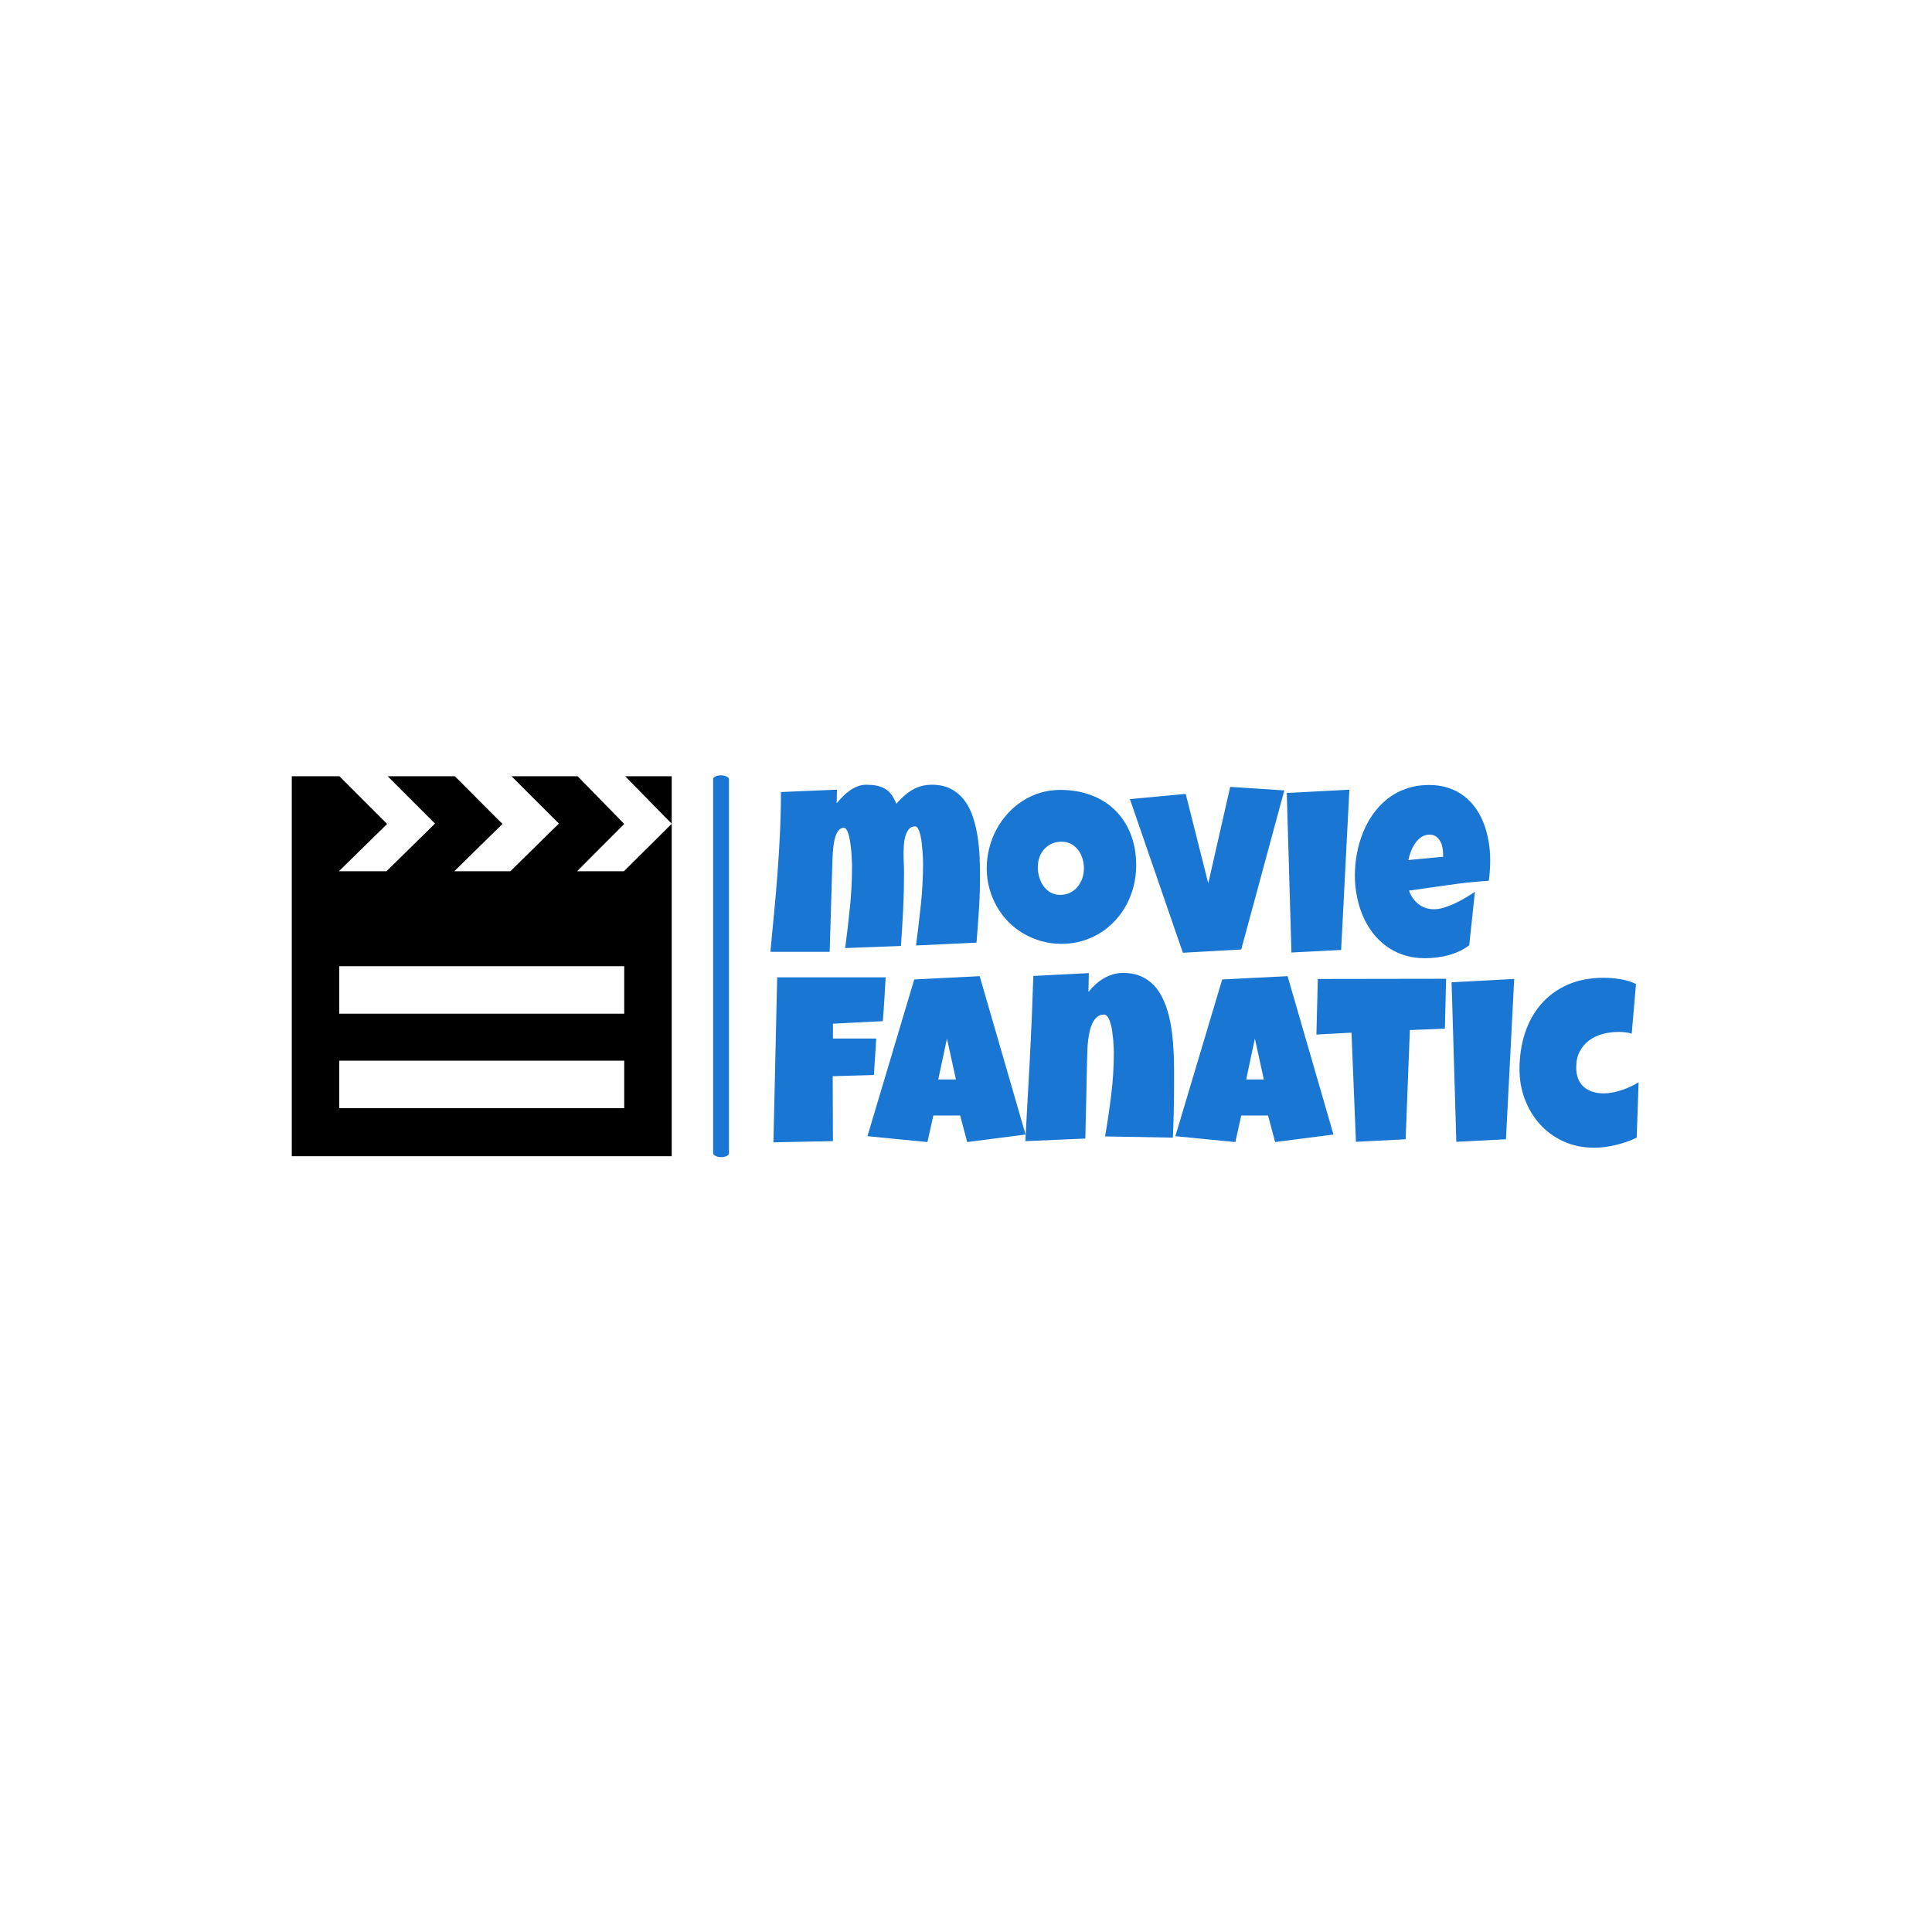 <svg xmlns="http://www.w3.org/2000/svg" version="1.1" xmlns:xlink="http://www.w3.org/1999/xlink" xmlns:svgjs="http://svgjs.dev/svgjs" width="1000" height="1000" viewBox="0 0 1000 1000"><rect width="1000" height="1000" fill="#ffffff"></rect><g transform="matrix(0.7,0,0,0.7,149.576,401.419)"><svg viewBox="0 0 396 112" data-background-color="#ffffff" preserveAspectRatio="xMidYMid meet" height="282" width="1000" xmlns="http://www.w3.org/2000/svg" xmlns:xlink="http://www.w3.org/1999/xlink"><g id="tight-bounds" transform="matrix(1,0,0,1,0.24,-0.067)"><svg viewBox="0 0 395.52 112.135" height="112.135" width="395.52"><g><svg viewBox="0 0 613.553 173.95" height="112.135" width="395.52"><g><rect width="7.208" height="173.95" x="191.954" y="0" fill="#1976d2" opacity="1" stroke-width="0" stroke="transparent" fill-opacity="1" class="rect-in-0" data-fill-palette-color="primary" rx="1%" id="in-0" data-palette-color="#1976d2"></rect></g><g transform="matrix(1,0,0,1,218.033,0.433)"><svg viewBox="0 0 395.52 173.084" height="173.084" width="395.52"><g><svg viewBox="0 0 395.52 173.084" height="173.084" width="395.52"><g><svg viewBox="0 0 395.52 173.084" height="173.084" width="395.52"><g transform="matrix(1,0,0,1,0,0)"><svg width="395.52" viewBox="0.42 -35.4 180.15 75.31" height="173.084" data-palette-color="#1976d2"><svg></svg><svg></svg><g class="undefined-text-0" data-fill-palette-color="primary" id="text-0"><path d="M43.92-16.55v0c0 2.327-0.073 4.647-0.22 6.96-0.147 2.307-0.317 4.623-0.51 6.95v0l-12.55 0.59c0.373-2.833 0.71-5.67 1.01-8.51 0.3-2.84 0.45-5.683 0.45-8.53v0c0-0.18-0.007-0.493-0.02-0.94-0.013-0.447-0.043-0.957-0.09-1.53-0.04-0.567-0.097-1.157-0.17-1.77-0.073-0.607-0.17-1.167-0.29-1.68-0.12-0.513-0.27-0.933-0.45-1.26-0.18-0.327-0.393-0.49-0.64-0.49v0c-0.567 0-1.013 0.217-1.34 0.65-0.327 0.433-0.567 0.95-0.72 1.55-0.153 0.6-0.247 1.213-0.28 1.84-0.033 0.627-0.05 1.137-0.05 1.53v0c0 0.68 0.017 1.363 0.05 2.05 0.033 0.68 0.05 1.38 0.05 2.1v0c0 2.52-0.06 5.033-0.18 7.54-0.127 2.507-0.28 5.023-0.46 7.55v0l-11.57 0.44c0.373-2.833 0.703-5.663 0.99-8.49 0.287-2.82 0.43-5.657 0.43-8.51v0c0-0.173-0.01-0.497-0.03-0.97-0.013-0.473-0.04-1.003-0.08-1.59-0.04-0.587-0.1-1.197-0.18-1.83-0.087-0.633-0.19-1.217-0.31-1.75-0.12-0.527-0.27-0.96-0.45-1.3-0.18-0.34-0.4-0.51-0.66-0.51v0c-0.407 0-0.75 0.157-1.03 0.47-0.273 0.32-0.497 0.73-0.67 1.23-0.167 0.507-0.297 1.067-0.39 1.68-0.087 0.607-0.15 1.203-0.19 1.79-0.04 0.587-0.067 1.127-0.08 1.62-0.007 0.5-0.017 0.873-0.03 1.12v0l-0.54 17.82h-12.3c0.26-2.753 0.523-5.513 0.79-8.28 0.267-2.767 0.503-5.53 0.71-8.29 0.2-2.76 0.367-5.523 0.5-8.29 0.127-2.767 0.19-5.533 0.19-8.3v0l11.62-0.49-0.05 2.84c0.36-0.46 0.77-0.92 1.23-1.38 0.453-0.467 0.937-0.883 1.45-1.25 0.513-0.367 1.057-0.663 1.63-0.89 0.58-0.227 1.18-0.34 1.8-0.34v0c0.793 0 1.51 0.06 2.15 0.18 0.633 0.127 1.207 0.337 1.72 0.63 0.513 0.287 0.963 0.687 1.35 1.2 0.393 0.513 0.737 1.16 1.03 1.94v0c0.52-0.567 1.043-1.093 1.57-1.58 0.533-0.487 1.093-0.907 1.68-1.26 0.58-0.347 1.213-0.62 1.9-0.82 0.68-0.193 1.437-0.29 2.27-0.29v0c1.58 0 2.923 0.307 4.03 0.92 1.107 0.607 2.03 1.413 2.77 2.42 0.74 1.013 1.317 2.17 1.73 3.47 0.42 1.3 0.733 2.65 0.94 4.05 0.213 1.4 0.35 2.793 0.41 4.18 0.053 1.38 0.08 2.65 0.08 3.81zM76.32-18.7v0c0 1.48-0.17 2.907-0.51 4.28-0.347 1.38-0.84 2.67-1.48 3.87-0.647 1.207-1.43 2.31-2.35 3.31-0.913 1-1.947 1.86-3.1 2.58-1.147 0.713-2.393 1.27-3.74 1.67-1.353 0.4-2.787 0.6-4.3 0.6v0c-1.467 0-2.863-0.187-4.19-0.56-1.327-0.38-2.567-0.907-3.72-1.58-1.153-0.673-2.2-1.487-3.14-2.44-0.933-0.953-1.73-2.01-2.39-3.17-0.66-1.167-1.173-2.417-1.54-3.75-0.367-1.333-0.55-2.727-0.55-4.18v0c0-1.413 0.173-2.8 0.52-4.16 0.34-1.36 0.83-2.64 1.47-3.84 0.647-1.207 1.423-2.313 2.33-3.32 0.913-1.013 1.937-1.887 3.07-2.62 1.127-0.733 2.35-1.303 3.67-1.71 1.32-0.407 2.713-0.61 4.18-0.61v0c2.36 0 4.51 0.367 6.45 1.1 1.947 0.733 3.607 1.78 4.98 3.14 1.38 1.36 2.447 3.003 3.2 4.93 0.76 1.927 1.14 4.08 1.14 6.46zM65.48-18.07v0c0-0.7-0.103-1.377-0.31-2.03-0.2-0.66-0.497-1.247-0.89-1.76-0.387-0.513-0.87-0.93-1.45-1.25-0.58-0.313-1.243-0.47-1.99-0.47v0c-0.767 0-1.45 0.137-2.05 0.41-0.6 0.28-1.117 0.66-1.55 1.14-0.433 0.48-0.763 1.04-0.99 1.68-0.227 0.647-0.34 1.327-0.34 2.04v0c0 0.68 0.097 1.363 0.29 2.05 0.193 0.687 0.487 1.307 0.88 1.86 0.393 0.553 0.877 1 1.45 1.34 0.58 0.34 1.253 0.51 2.02 0.51v0c0.76 0 1.447-0.15 2.06-0.45 0.613-0.3 1.13-0.707 1.55-1.22 0.42-0.513 0.747-1.103 0.98-1.77 0.227-0.667 0.34-1.36 0.34-2.08zM95.83-34.96l11.23 0.73-8.94 33.01-12.11 0.68-10.99-31.88 11.58-1.08 4.68 18.56zM107.57-33.69l12.99-0.69-1.71 33.26-10.31 0.53zM149.78-19.73v0c0 1.42-0.097 2.837-0.29 4.25v0c-2.787 0.18-5.553 0.47-8.3 0.87-2.753 0.4-5.507 0.793-8.26 1.18v0c0.427 1.173 1.09 2.11 1.99 2.81 0.907 0.7 1.987 1.05 3.24 1.05v0c0.653 0 1.367-0.123 2.14-0.37 0.773-0.24 1.54-0.543 2.3-0.91 0.767-0.367 1.5-0.763 2.2-1.19 0.7-0.42 1.303-0.8 1.81-1.14v0l-1.18 11.08c-0.633 0.487-1.32 0.903-2.06 1.25-0.74 0.34-1.51 0.617-2.31 0.83-0.793 0.207-1.597 0.36-2.41 0.46-0.813 0.1-1.613 0.15-2.4 0.15v0c-1.607 0-3.077-0.22-4.41-0.66-1.34-0.44-2.55-1.057-3.63-1.85-1.08-0.787-2.027-1.717-2.84-2.79-0.813-1.073-1.49-2.247-2.03-3.52-0.54-1.267-0.947-2.61-1.22-4.03-0.28-1.413-0.42-2.843-0.42-4.29v0c0-1.513 0.14-3.027 0.42-4.54 0.273-1.513 0.693-2.97 1.26-4.37 0.56-1.4 1.267-2.7 2.12-3.9 0.853-1.193 1.85-2.24 2.99-3.14 1.14-0.893 2.43-1.59 3.87-2.09 1.44-0.507 3.03-0.76 4.77-0.76v0c1.453 0 2.777 0.2 3.97 0.6 1.2 0.393 2.267 0.947 3.2 1.66 0.933 0.707 1.747 1.547 2.44 2.52 0.693 0.98 1.263 2.05 1.71 3.21 0.447 1.167 0.78 2.397 1 3.69 0.22 1.293 0.33 2.607 0.33 3.94zM140.01-20.46v-0.54c0-0.453-0.047-0.92-0.14-1.4-0.1-0.48-0.26-0.917-0.48-1.31-0.22-0.387-0.507-0.707-0.86-0.96-0.36-0.253-0.81-0.38-1.35-0.38v0c-0.647 0-1.22 0.177-1.72 0.53-0.493 0.347-0.92 0.783-1.28 1.31-0.36 0.533-0.653 1.11-0.88 1.73-0.227 0.613-0.397 1.18-0.51 1.7v0z" fill="#1976d2" fill-rule="nonzero" stroke="none" stroke-width="1" stroke-linecap="butt" stroke-linejoin="miter" stroke-miterlimit="10" stroke-dasharray="" stroke-dashoffset="0" font-family="none" font-weight="none" font-size="none" text-anchor="none" style="mix-blend-mode: normal" data-fill-palette-color="primary" opacity="1"></path><path transform="translate(0,39.28)" d="M1.83-34.72h22.51c-0.1 1.533-0.19 3.047-0.27 4.54-0.08 1.5-0.187 3.017-0.32 4.55v0l-10.35 0.53v3.08h8.99l-0.49 7.57-8.55 0.24 0.05 13.48-12.35 0.24zM43.85-34.96l9.52 32.86-12.11 1.56-1.47-5.51h-5.56l-1.22 5.51-12.45-1.22 9.71-32.52zM35.25-13.53h3.67l-1.86-8.49zM84.18-12.35v0c0 1.84-0.02 3.657-0.06 5.45-0.04 1.8-0.1 3.613-0.18 5.44v0l-14.07-0.25c0.493-2.88 0.917-5.757 1.27-8.63 0.36-2.873 0.54-5.773 0.54-8.7v0c0-0.213-0.007-0.557-0.02-1.03-0.02-0.473-0.053-1.007-0.1-1.6-0.053-0.593-0.123-1.203-0.21-1.83-0.087-0.627-0.21-1.2-0.37-1.72-0.153-0.52-0.34-0.947-0.56-1.28-0.22-0.333-0.483-0.5-0.79-0.5v0c-0.553 0-1.02 0.163-1.4 0.49-0.387 0.32-0.707 0.737-0.96 1.25-0.253 0.513-0.453 1.087-0.6 1.72-0.14 0.64-0.247 1.277-0.32 1.91-0.073 0.633-0.123 1.23-0.15 1.79-0.027 0.567-0.04 1.027-0.04 1.38v0c-0.08 2.88-0.143 5.74-0.19 8.58-0.053 2.84-0.12 5.71-0.2 8.61v0l-12.45 0.54c0.327-5.747 0.64-11.46 0.94-17.14 0.3-5.68 0.54-11.393 0.72-17.14v0l11.52-0.59-0.09 3.91c0.453-0.553 0.943-1.073 1.47-1.56 0.533-0.487 1.1-0.907 1.7-1.26 0.6-0.347 1.24-0.623 1.92-0.83 0.673-0.2 1.383-0.3 2.13-0.3v0c1.387 0 2.6 0.227 3.64 0.68 1.04 0.453 1.937 1.07 2.69 1.85 0.747 0.787 1.373 1.713 1.88 2.78 0.5 1.06 0.907 2.193 1.22 3.4 0.307 1.207 0.54 2.463 0.7 3.77 0.167 1.313 0.277 2.603 0.33 3.87 0.06 1.273 0.09 2.503 0.09 3.69 0 1.187 0 2.27 0 3.25zM107.74-34.96l9.52 32.86-12.11 1.56-1.46-5.51h-5.57l-1.22 5.51-12.45-1.22 9.72-32.52zM99.15-13.53h3.66l-1.86-8.49zM114.01-34.38l26.62-0.04-0.25 10.35-7.27 0.29-0.88 22.66-10.31 0.53-0.92-22.65-7.28 0.39zM141.77-33.69l12.99-0.69-1.71 33.26-10.3 0.53zM180.03-33.35v0l-0.88 10.3c-0.473-0.127-0.937-0.217-1.39-0.27-0.453-0.047-0.917-0.07-1.39-0.07v0c-1.16 0-2.263 0.147-3.31 0.44-1.053 0.293-1.98 0.74-2.78 1.34-0.807 0.607-1.45 1.37-1.93 2.29-0.48 0.92-0.72 2.007-0.72 3.26v0c0 0.907 0.133 1.7 0.4 2.38 0.267 0.673 0.65 1.233 1.15 1.68 0.493 0.447 1.093 0.783 1.8 1.01 0.713 0.233 1.5 0.35 2.36 0.35v0c0.6 0 1.22-0.063 1.86-0.19 0.633-0.12 1.267-0.287 1.9-0.5 0.633-0.213 1.243-0.457 1.83-0.73 0.587-0.28 1.133-0.573 1.64-0.88v0l-0.39 11.48c-0.64 0.32-1.323 0.607-2.05 0.86-0.733 0.253-1.487 0.473-2.26 0.66-0.773 0.187-1.547 0.33-2.32 0.43-0.773 0.093-1.51 0.14-2.21 0.14v0c-2.313 0-4.417-0.43-6.31-1.29-1.9-0.86-3.53-2.037-4.89-3.53-1.353-1.487-2.407-3.217-3.16-5.19-0.747-1.967-1.12-4.063-1.12-6.29v0c0-2.673 0.377-5.163 1.13-7.47 0.76-2.313 1.877-4.32 3.35-6.02 1.473-1.7 3.297-3.037 5.47-4.01 2.173-0.967 4.667-1.45 7.48-1.45v0c1.127 0 2.267 0.09 3.42 0.27 1.153 0.18 2.26 0.513 3.32 1z" fill="#1976d2" fill-rule="nonzero" stroke="none" stroke-width="1" stroke-linecap="butt" stroke-linejoin="miter" stroke-miterlimit="10" stroke-dasharray="" stroke-dashoffset="0" font-family="none" font-weight="none" font-size="none" text-anchor="none" style="mix-blend-mode: normal" data-fill-palette-color="primary" opacity="1"></path></g></svg></g></svg></g></svg></g></svg></g><g transform="matrix(1,0,0,1,0,0.433)"><svg viewBox="0 0 173.084 173.084" height="173.084" width="173.084"><g><svg xmlns="http://www.w3.org/2000/svg" xmlns:xlink="http://www.w3.org/1999/xlink" version="1.1" x="0" y="0" viewBox="0 0 100 100" style="enable-background:new 0 0 100 100;" xml:space="preserve" height="173.084" width="173.084" class="icon-icon-0" data-fill-palette-color="accent" id="icon-0"><path d="M87.427 25H75.086L87.5 12.549 75.232 0H57.837l12.464 12.451L57.531 25H42.773l12.684-12.451L42.92 0H25.244l12.451 12.451L24.927 25H12.402l12.695-12.451L12.549 0H0v100h100V0H87.744L100 12.5 87.427 25zM87.5 87.365h-75v-12.5h75V87.365zM87.5 62.5h-75V50h75V62.5z" fill="#000000" data-fill-palette-color="accent"></path></svg></g></svg></g></svg></g><defs></defs></svg><rect width="395.52" height="112.135" fill="none" stroke="none" visibility="hidden"></rect></g></svg></g></svg>